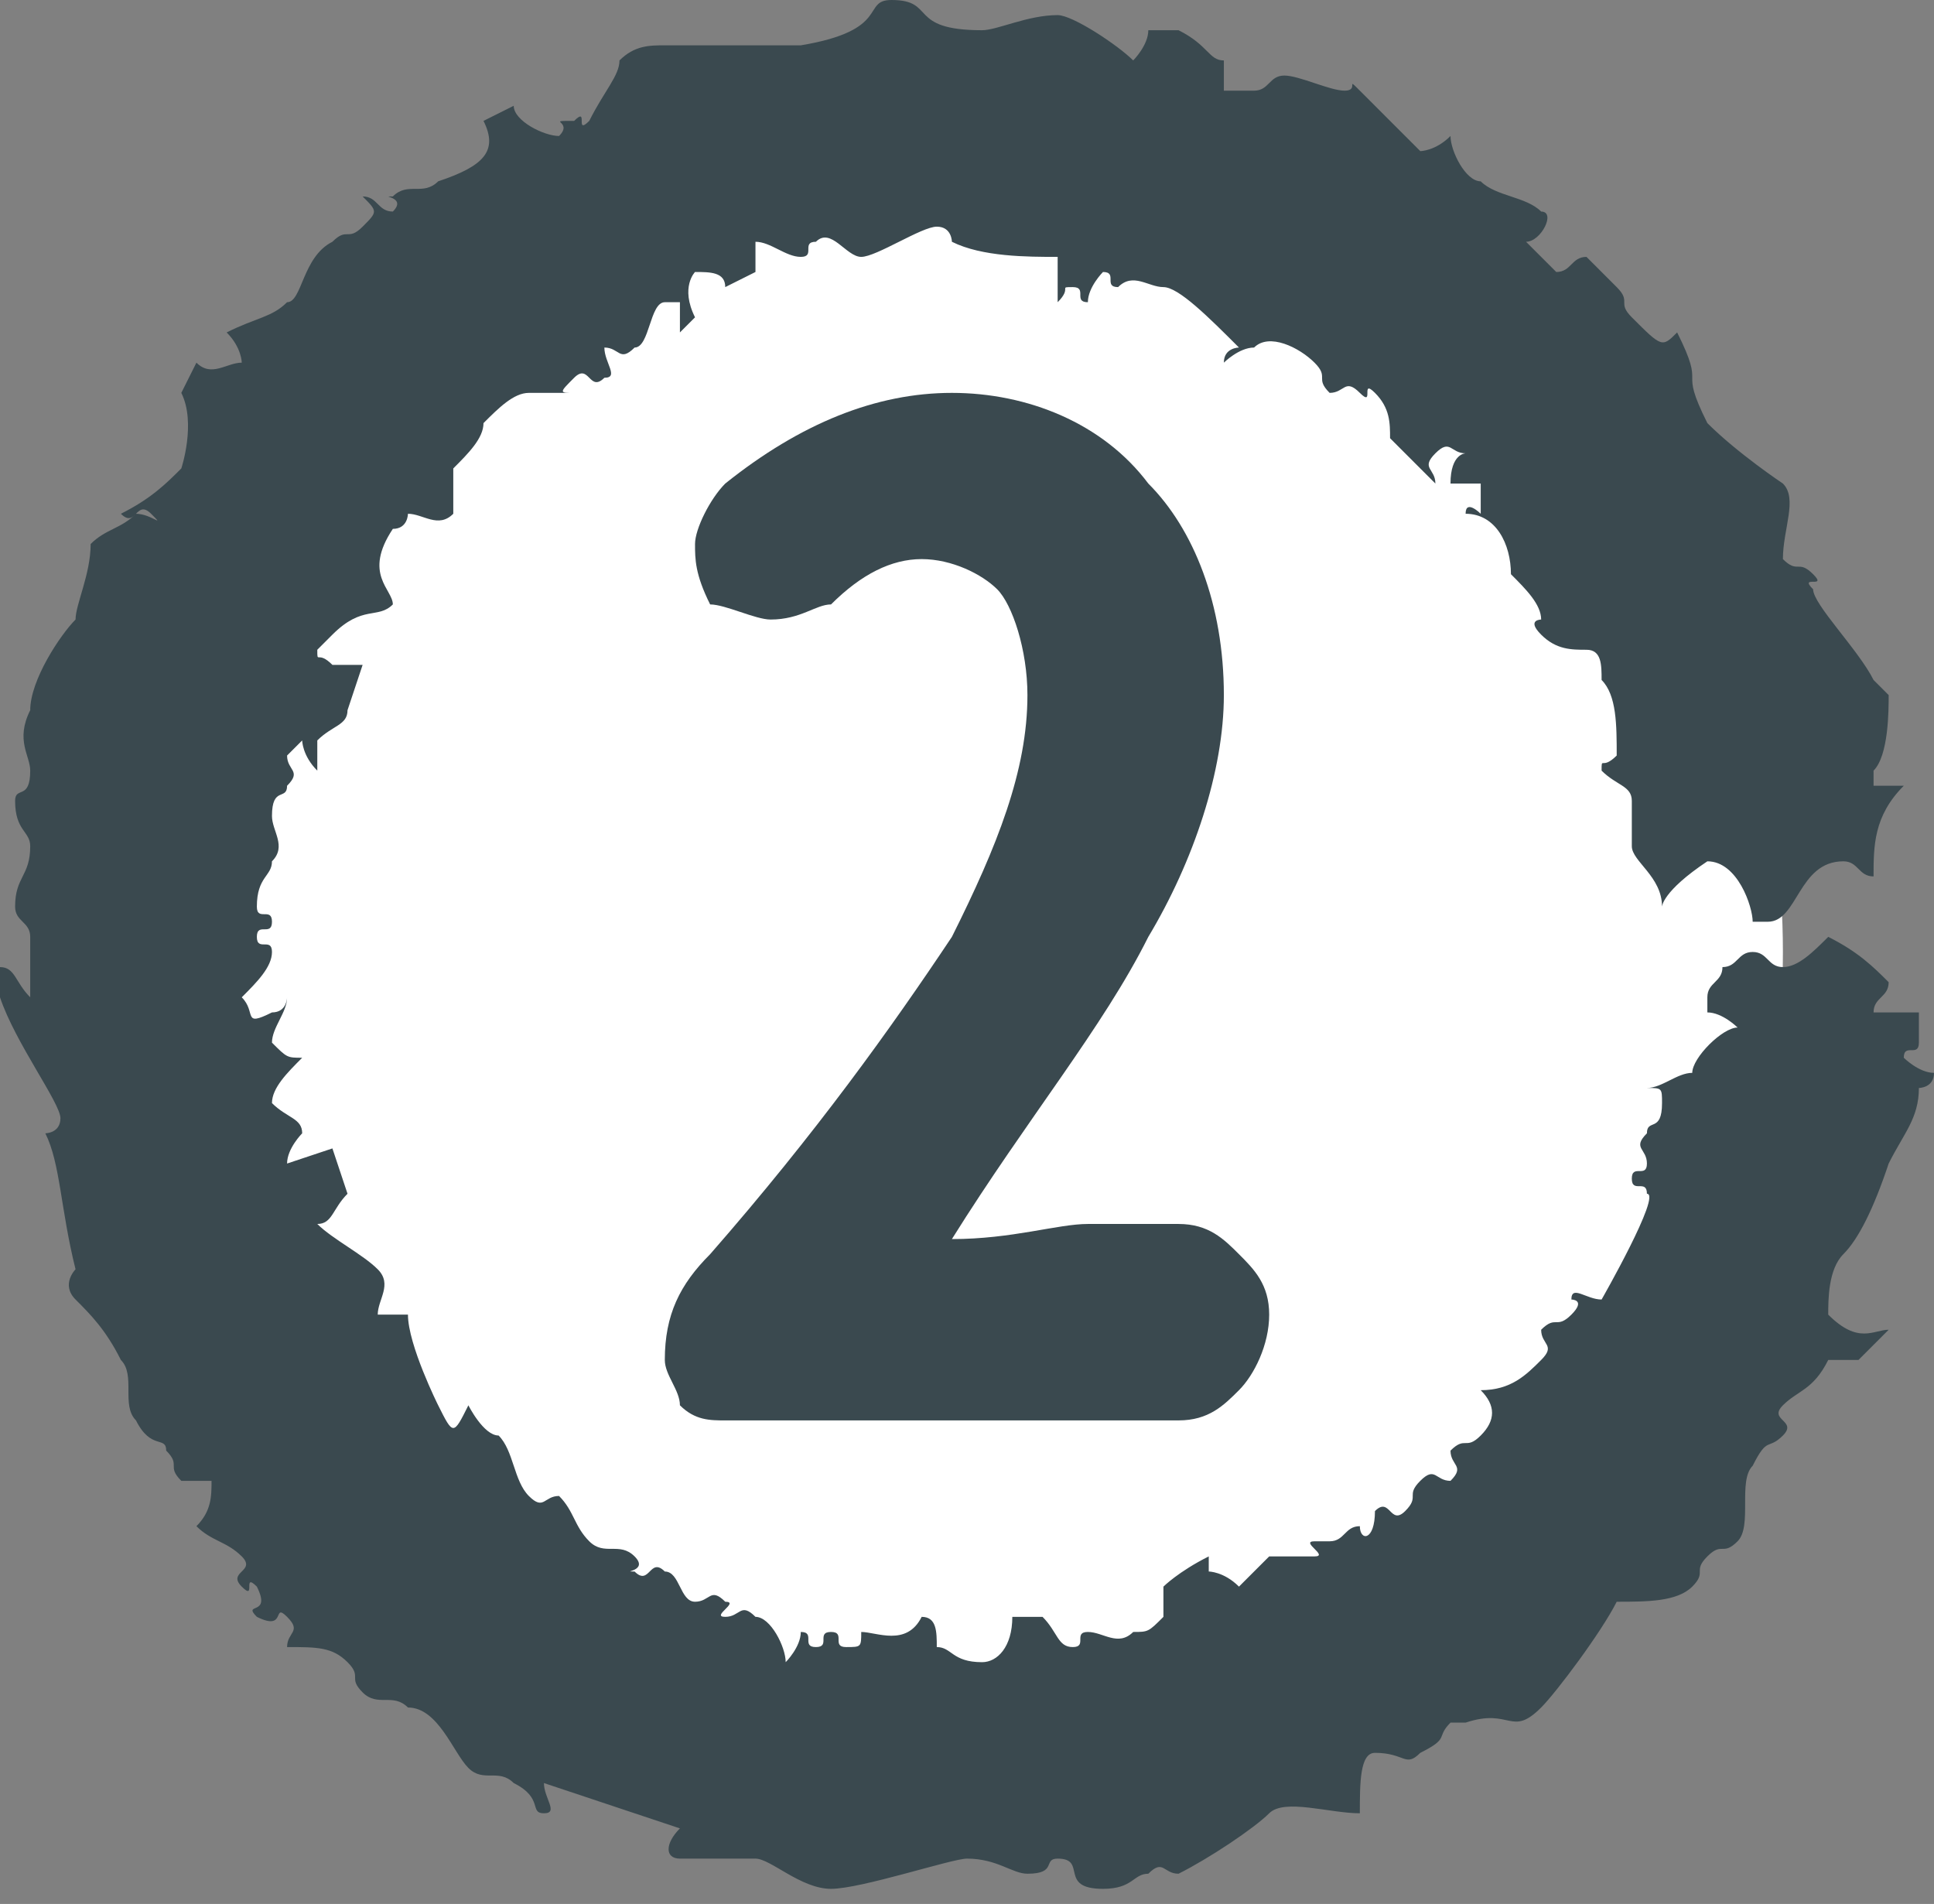 <?xml version="1.0" encoding="utf-8"?>
<!-- Generator: Adobe Illustrator 18.0.0, SVG Export Plug-In . SVG Version: 6.00 Build 0)  -->
<!DOCTYPE svg PUBLIC "-//W3C//DTD SVG 1.1//EN" "http://www.w3.org/Graphics/SVG/1.1/DTD/svg11.dtd">
<svg version="1.1" id="Layer_1" xmlns="http://www.w3.org/2000/svg" xmlns:xlink="http://www.w3.org/1999/xlink" x="0px" y="0px"
	 viewBox="0 0 12.8 12.6" enable-background="new 0 0 12.8 12.6" xml:space="preserve">
<rect x="0" y="0" width="12.8" height="12.6" fill="#808080" stroke="none"/>
<g>
	<g>
		<circle fill="#FFFFFF" cx="6.4" cy="6.3" r="5.4"/>
		<g>
			<g>
				<path fill-rule="evenodd" clip-rule="evenodd" fill="#3A494F" d="M12.5,8.8c-0.1,0.1-0.1,0.1-0.2,0.2c-0.1,0-0.1,0-0.2,0
					c-0.1,0.2-0.2,0.2-0.3,0.3c-0.1,0.1,0.1,0.1,0,0.2c-0.1,0.1-0.1,0-0.2,0.2c-0.1,0.1,0,0.4-0.1,0.5c-0.1,0.1-0.1,0-0.2,0.1
					c-0.1,0.1,0,0.1-0.1,0.2c-0.1,0.1-0.3,0.1-0.5,0.1c-0.1,0.2-0.4,0.6-0.5,0.7c-0.2,0.2-0.2,0-0.5,0.1c0,0,0,0-0.1,0
					c-0.1,0.1,0,0.1-0.2,0.2c-0.1,0.1-0.1,0-0.3,0c-0.1,0-0.1,0.2-0.1,0.4c-0.2,0-0.5-0.1-0.6,0c-0.1,0.1-0.4,0.3-0.6,0.4
					c-0.1,0-0.1-0.1-0.2,0c-0.1,0-0.1,0.1-0.3,0.1c-0.3,0-0.1-0.2-0.3-0.2c-0.1,0,0,0.1-0.2,0.1c-0.1,0-0.2-0.1-0.4-0.1
					c-0.1,0-0.7,0.2-0.9,0.2c-0.2,0-0.4-0.2-0.5-0.2c-0.1,0-0.4,0-0.5,0c-0.1,0-0.1-0.1,0-0.2c0,0-0.9-0.3-0.9-0.3
					c0,0.1,0.1,0.2,0,0.2c-0.1,0,0-0.1-0.2-0.2c-0.1-0.1-0.2,0-0.3-0.1c-0.1-0.1-0.2-0.4-0.4-0.4c-0.1-0.1-0.2,0-0.3-0.1
					c-0.1-0.1,0-0.1-0.1-0.2c-0.1-0.1-0.2-0.1-0.4-0.1c0-0.1,0.1-0.1,0-0.2c-0.1-0.1,0,0.1-0.2,0c-0.1-0.1,0.1,0,0-0.2
					c-0.1-0.1,0,0.1-0.1,0c-0.1-0.1,0.1-0.1,0-0.2c-0.1-0.1-0.2-0.1-0.3-0.2C1.4,10,1.4,9.9,1.4,9.8c0,0-0.1,0-0.2,0
					c-0.1-0.1,0-0.1-0.1-0.2C1.1,9.5,1,9.6,0.9,9.4C0.8,9.3,0.9,9.1,0.8,9C0.7,8.8,0.6,8.7,0.5,8.6c-0.1-0.1,0-0.2,0-0.2
					C0.4,8,0.4,7.7,0.3,7.5c0,0,0.1,0,0.1-0.1c0-0.1-0.3-0.5-0.4-0.8l0-0.2c0.1,0,0.1,0.1,0.2,0.2c0,0,0-0.4,0-0.4
					c0-0.1-0.1-0.1-0.1-0.2c0-0.2,0.1-0.2,0.1-0.4c0-0.1-0.1-0.1-0.1-0.3c0-0.1,0.1,0,0.1-0.2c0-0.1-0.1-0.2,0-0.4
					c0-0.2,0.2-0.5,0.3-0.6c0-0.1,0.1-0.3,0.1-0.5c0.1-0.1,0.2-0.1,0.3-0.2C1,3.4,1.1,3.5,1,3.4c-0.1-0.1-0.1,0.1-0.2,0
					c0.2-0.1,0.3-0.2,0.4-0.3c0,0,0.1-0.3,0-0.5l0.1-0.2c0.1,0.1,0.2,0,0.3,0c0,0,0-0.1-0.1-0.2c0.2-0.1,0.3-0.1,0.4-0.2
					C2,2,2,1.7,2.2,1.6c0.1-0.1,0.1,0,0.2-0.1c0.1-0.1,0.1-0.1,0-0.2c0.1,0,0.1,0.1,0.2,0.1c0.1-0.1-0.1-0.1,0-0.1
					c0.1-0.1,0.2,0,0.3-0.1C3.2,1.1,3.3,1,3.2,0.8c0,0,0.2-0.1,0.2-0.1c0,0.1,0.2,0.2,0.3,0.2c0.1-0.1-0.1-0.1,0.1-0.1
					c0.1-0.1,0,0.1,0.1,0C4,0.6,4.1,0.5,4.1,0.4c0.1-0.1,0.2-0.1,0.3-0.1c0.1,0,0.8,0,0.9,0C5.9,0.2,5.7,0,5.9,0
					C6.2,0,6,0.2,6.5,0.2c0.1,0,0.3-0.1,0.5-0.1c0.1,0,0.4,0.2,0.5,0.3c0,0,0.1-0.1,0.1-0.2l0.2,0C8,0.3,8,0.4,8.1,0.4
					c0,0.1,0,0.1,0,0.2l0.2,0c0.1,0,0.1-0.1,0.2-0.1c0.1,0,0.3,0.1,0.4,0.1c0.1,0,0-0.1,0.1,0c0.1,0.1,0.3,0.3,0.4,0.4
					c0,0,0.1,0,0.2-0.1C9.6,1,9.7,1.2,9.8,1.2c0.1,0.1,0.3,0.1,0.4,0.2c0.1,0,0,0.2-0.1,0.2c0,0,0.2,0.2,0.2,0.2
					c0.1,0,0.1-0.1,0.2-0.1c0,0,0.2,0.2,0.2,0.2c0.1,0.1,0,0.1,0.1,0.2C11,2.3,11,2.3,11.1,2.2c0.2,0.4,0,0.2,0.2,0.6
					c0.2,0.2,0.5,0.4,0.5,0.4c0.1,0.1,0,0.3,0,0.5c0.1,0.1,0.1,0,0.2,0.1c0.1,0.1-0.1,0,0,0.1c0,0.1,0.3,0.4,0.4,0.6
					c0,0,0,0,0.1,0.1c0,0.1,0,0.4-0.1,0.5l0,0.1c0,0,0.1,0,0.2,0c-0.2,0.2-0.2,0.4-0.2,0.6c-0.1,0-0.1-0.1-0.2-0.1
					c-0.3,0-0.3,0.4-0.5,0.4c-0.1,0-0.1,0-0.1,0c0-0.1-0.1-0.4-0.3-0.4C11,5.9,11,6,11,6c0-0.2-0.2-0.3-0.2-0.4c0-0.1,0-0.1,0-0.2
					c0,0,0-0.1,0-0.1c0-0.1-0.1-0.1-0.2-0.2c0-0.1,0,0,0.1-0.1c0-0.2,0-0.4-0.1-0.5c0-0.1,0-0.2-0.1-0.2c-0.1,0-0.2,0-0.3-0.1
					c-0.1-0.1,0-0.1,0-0.1c0-0.1-0.1-0.2-0.2-0.3C10,3.6,9.9,3.4,9.7,3.4c0-0.1,0.1,0,0.1,0c0,0,0-0.1,0-0.2c0,0-0.1,0-0.2,0
					C9.6,3,9.7,3,9.7,3c-0.1,0-0.1-0.1-0.2,0c-0.1,0.1,0,0.1,0,0.2L9.2,2.9c0-0.1,0-0.2-0.1-0.3c-0.1-0.1,0,0.1-0.1,0
					C9,2.6,9.1,2.6,9,2.6c-0.1-0.1-0.1,0-0.2,0c-0.1-0.1,0-0.1-0.1-0.2C8.6,2.3,8.4,2.2,8.3,2.3c-0.1,0-0.2,0.1-0.2,0.1
					c0-0.1,0.1-0.1,0.1-0.1C8,2.1,7.8,1.9,7.7,1.9c-0.1,0-0.2-0.1-0.3,0l0,0c-0.1,0,0-0.1-0.1-0.1c0,0-0.1,0.1-0.1,0.2
					c-0.1,0,0-0.1-0.1-0.1c-0.1,0,0,0-0.1,0.1C7,1.9,7,1.8,7,1.7c-0.2,0-0.5,0-0.7-0.1c0,0,0-0.1-0.1-0.1c-0.1,0-0.4,0.2-0.5,0.2
					c-0.1,0-0.2-0.2-0.3-0.1c-0.1,0,0,0.1-0.1,0.1c-0.1,0-0.2-0.1-0.3-0.1c0,0,0,0.1,0,0.2c0,0-0.2,0.1-0.2,0.1
					c0-0.1-0.1-0.1-0.2-0.1c0,0-0.1,0.1,0,0.3c0,0-0.1,0.1-0.1,0.1c0-0.1,0-0.1,0-0.2c-0.1,0,0,0-0.1,0c-0.1,0-0.1,0.3-0.2,0.3
					c-0.1,0.1-0.1,0-0.2,0C4,2.4,4.1,2.5,4,2.5c-0.1,0.1-0.1-0.1-0.2,0c-0.1,0.1-0.1,0.1,0,0.1c-0.1,0-0.2,0-0.3,0
					c-0.1,0-0.2,0.1-0.3,0.2C3.2,2.9,3.1,3,3,3.1c0,0,0,0.1,0,0.2c0,0,0,0,0,0.1c-0.1,0.1-0.2,0-0.3,0c0,0,0,0.1-0.1,0.1
					C2.4,3.8,2.6,3.9,2.6,4c-0.1,0.1-0.2,0-0.4,0.2L2.1,4.3c0,0.1,0,0,0.1,0.1c0.1,0,0.1,0,0.2,0c0,0-0.1,0.3-0.1,0.3
					c0,0.1-0.1,0.1-0.2,0.2c0,0.1,0,0.2,0,0.2C2,5,2,4.9,2,4.9c0,0,0,0-0.1,0.1c0,0.1,0.1,0.1,0,0.2c0,0.1-0.1,0-0.1,0.2
					c0,0.1,0.1,0.2,0,0.3c0,0.1-0.1,0.1-0.1,0.3c0,0.1,0.1,0,0.1,0.1c0,0.1-0.1,0-0.1,0.1c0,0.1,0.1,0,0.1,0.1
					c0,0.1-0.1,0.2-0.2,0.3c0.1,0.1,0,0.2,0.2,0.1c0.1,0,0.1-0.1,0.1-0.1c0,0.1-0.1,0.2-0.1,0.3C1.9,7,1.9,7,2,7
					C1.9,7.1,1.8,7.2,1.8,7.3C1.9,7.4,2,7.4,2,7.5c0,0-0.1,0.1-0.1,0.2l0.3-0.1l0.1,0.3C2.2,8,2.2,8.1,2.1,8.1
					c0.1,0.1,0.3,0.2,0.4,0.3c0.1,0.1,0,0.2,0,0.3c0,0,0.1,0,0.2,0c0,0.2,0.2,0.6,0.2,0.6C3,9.5,3,9.5,3.1,9.3c0,0,0.1,0.2,0.2,0.2
					c0.1,0.1,0.1,0.3,0.2,0.4c0.1,0.1,0.1,0,0.2,0c0.1,0.1,0.1,0.2,0.2,0.3c0.1,0.1,0.2,0,0.3,0.1c0.1,0.1-0.1,0.1,0,0.1
					c0.1,0.1,0.1-0.1,0.2,0c0.1,0,0.1,0.2,0.2,0.2c0.1,0,0.1-0.1,0.2,0c0.1,0-0.1,0.1,0,0.1c0.1,0,0.1-0.1,0.2,0
					c0.1,0,0.2,0.2,0.2,0.3c0,0,0.1-0.1,0.1-0.2c0.1,0,0,0.1,0.1,0.1c0.1,0,0-0.1,0.1-0.1c0.1,0,0,0.1,0.1,0.1c0.1,0,0.1,0,0.1-0.1
					c0.1,0,0.3,0.1,0.4-0.1c0.1,0,0.1,0.1,0.1,0.2c0.1,0,0.1,0.1,0.3,0.1c0.1,0,0.2-0.1,0.2-0.3l0.2,0c0.1,0.1,0.1,0.2,0.2,0.2
					c0.1,0,0-0.1,0.1-0.1c0.1,0,0.2,0.1,0.3,0c0.1,0,0.1,0,0.2-0.1c0,0,0-0.1,0-0.2c0,0,0.1-0.1,0.3-0.2c0,0.1,0,0.1,0,0.1
					c0,0,0.1,0,0.2,0.1c0.1-0.1,0.1-0.1,0.2-0.2c0.1,0,0.2,0,0.3,0c0.1,0-0.1-0.1,0-0.1c0.1,0,0.1,0,0.1,0c0.1,0,0.1-0.1,0.2-0.1
					C9,10.2,9.1,10.2,9.1,10l0,0c0.1-0.1,0.1,0.1,0.2,0c0.1-0.1,0-0.1,0.1-0.2c0.1-0.1,0.1,0,0.2,0c0.1-0.1,0-0.1,0-0.2
					c0.1-0.1,0.1,0,0.2-0.1c0.1-0.1,0.1-0.2,0-0.3c0.2,0,0.3-0.1,0.4-0.2c0.1-0.1,0-0.1,0-0.2c0.1-0.1,0.1,0,0.2-0.1
					c0.1-0.1,0-0.1,0-0.1c0-0.1,0.1,0,0.2,0c0,0,0.4-0.7,0.3-0.7c0-0.1-0.1,0-0.1-0.1c0-0.1,0.1,0,0.1-0.1c0-0.1-0.1-0.1,0-0.2
					c0-0.1,0.1,0,0.1-0.2l0,0c0-0.1,0-0.1-0.1-0.1c0.1,0,0.2-0.1,0.3-0.1c0-0.1,0.2-0.3,0.3-0.3c0,0-0.1-0.1-0.2-0.1l0-0.1
					c0-0.1,0.1-0.1,0.1-0.2c0.1,0,0.1-0.1,0.2-0.1c0.1,0,0.1,0.1,0.2,0.1c0.1,0,0.2-0.1,0.3-0.2c0.2,0.1,0.3,0.2,0.4,0.3
					c0,0.1-0.1,0.1-0.1,0.2l0.3,0l0,0.2c0,0.1-0.1,0-0.1,0.1c0,0,0.1,0.1,0.2,0.1c0,0.1-0.1,0.1-0.1,0.1c0,0.2-0.1,0.3-0.2,0.5
					c-0.1,0.3-0.2,0.5-0.3,0.6c-0.1,0.1-0.1,0.3-0.1,0.4C12.3,8.9,12.4,8.8,12.5,8.8z"/>
			</g>
		</g>
	</g>
	<g>
		<path fill="#3A494F" d="M4.8,9.4c-0.1,0-0.2,0-0.3-0.1C4.5,9.2,4.4,9.1,4.4,9c0-0.3,0.1-0.5,0.3-0.7c0.7-0.8,1.2-1.5,1.6-2.1
			c0.3-0.6,0.5-1.1,0.5-1.6c0-0.3-0.1-0.6-0.2-0.7C6.5,3.8,6.3,3.7,6.1,3.7c-0.2,0-0.4,0.1-0.6,0.3C5.4,4,5.3,4.1,5.1,4.1
			c0,0,0,0,0,0C5,4.1,4.8,4,4.7,4C4.6,3.8,4.6,3.7,4.6,3.6c0-0.1,0.1-0.3,0.2-0.4c0.5-0.4,1-0.6,1.5-0.6c0.5,0,1,0.2,1.3,0.6
			C7.9,3.5,8.1,4,8.1,4.6c0,0.5-0.2,1.1-0.5,1.6c-0.3,0.6-0.8,1.2-1.3,2c0,0,0,0,0,0c0,0,0,0,0,0c0.4,0,0.7-0.1,0.9-0.1h0.6
			c0.2,0,0.3,0.1,0.4,0.2c0.1,0.1,0.2,0.2,0.2,0.4S8.3,9.1,8.2,9.2C8.1,9.3,8,9.4,7.8,9.4H4.8z"/>
	</g>
</g>
<g>
</g>
<g>
</g>
<g>
</g>
<g>
</g>
<g>
</g>
<g>
</g>
<g>
</g>
<g>
</g>
<g>
</g>
<g>
</g>
<g>
</g>
<g>
</g>
<g>
</g>
<g>
</g>
<g>
</g>
</svg>
